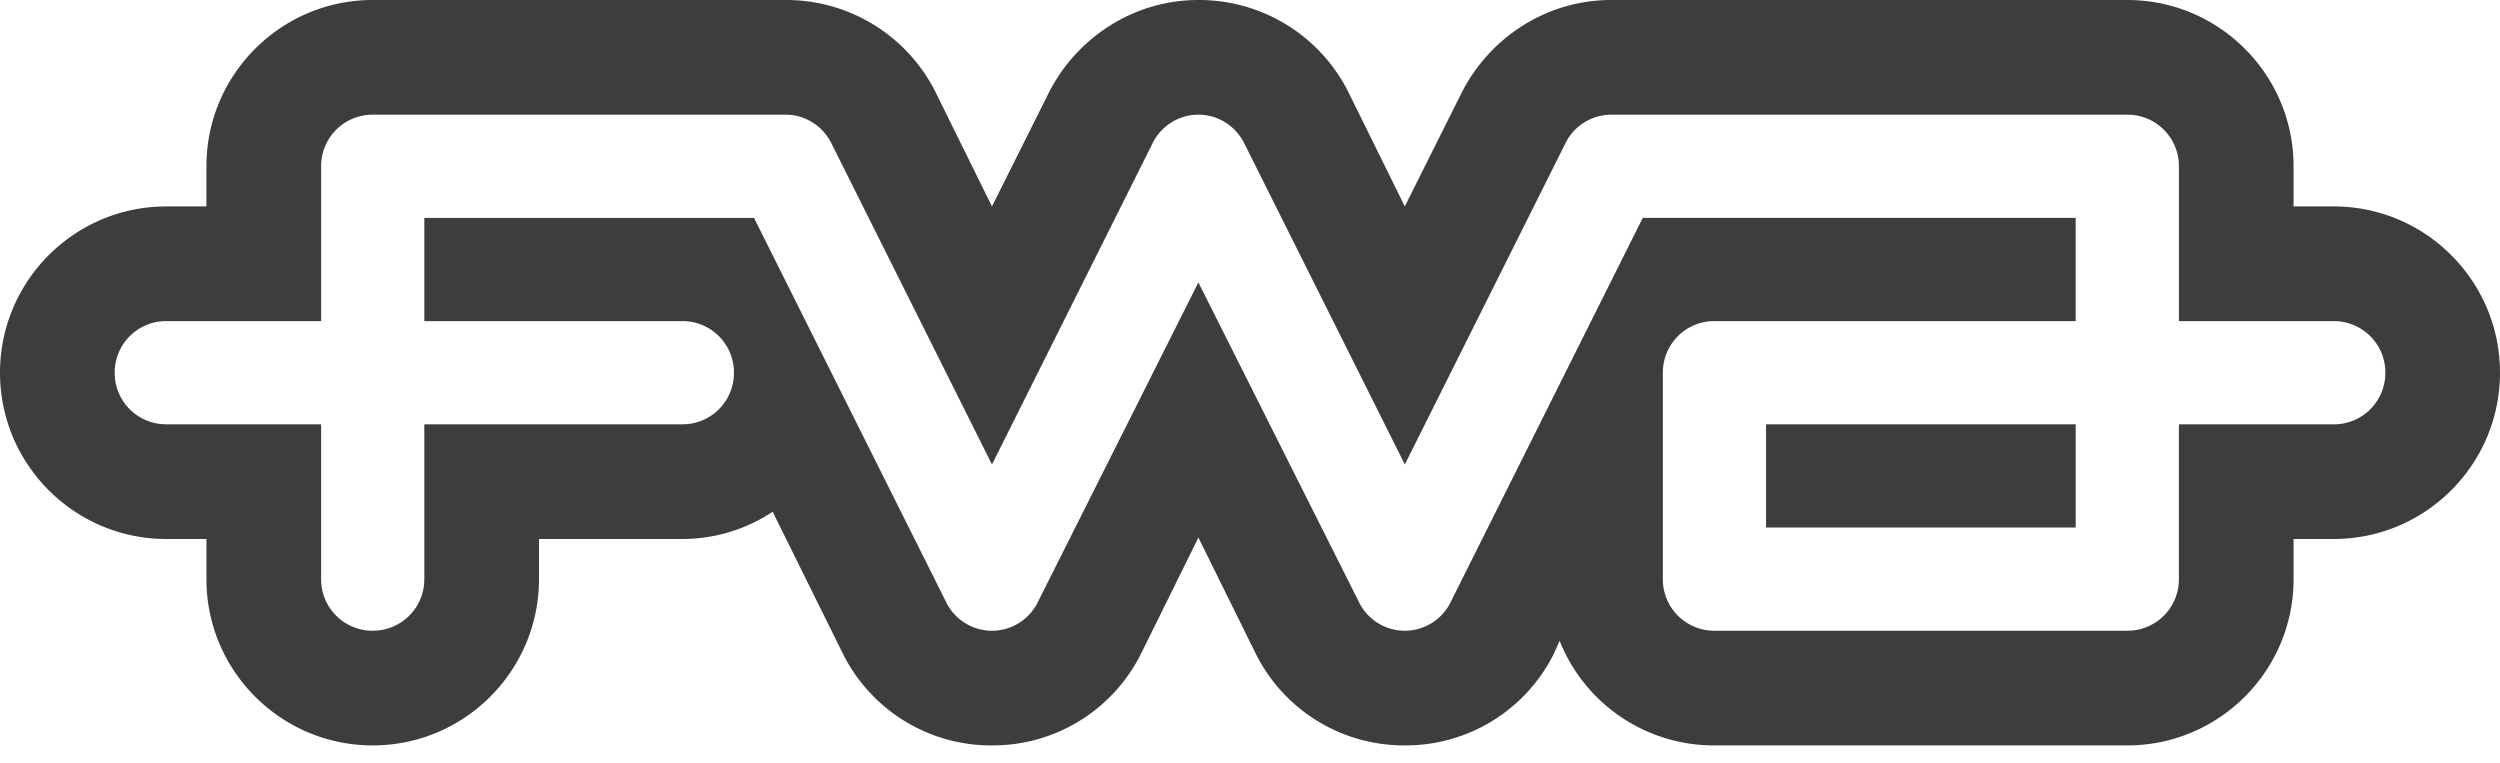 <?xml version="1.0" encoding="UTF-8"?> <svg xmlns="http://www.w3.org/2000/svg" width="131" height="40" fill="none"><path d="M108.766 22.234H92.541v5.408h16.225v-5.408z" fill="#3D3D3D"></path><path d="M122.287 10.816h-2.104V8.713c0-4.807-3.905-8.713-8.713-8.713H84.429c-3.455 0-6.385 2.028-7.812 4.807l-3.005 6.01-3.004-6.085A8.75 8.75 0 0062.796 0c-3.455 0-6.385 2.028-7.812 4.807l-3.005 6.01-3.004-6.085A8.75 8.75 0 0041.163 0H19.53c-4.808 0-8.714 3.906-8.714 8.713v2.104H8.713C3.906 10.816 0 14.721 0 19.53c0 4.807 3.906 8.713 8.713 8.713h2.104v2.103c0 4.808 3.905 8.714 8.713 8.714 4.807 0 8.713-3.906 8.713-8.714v-2.103h7.512c1.727 0 3.38-.526 4.732-1.427l3.68 7.436a8.68 8.68 0 007.812 4.808 8.68 8.68 0 007.812-4.808l3.005-6.084 3.005 6.084a8.68 8.68 0 007.811 4.808 8.68 8.68 0 007.812-4.808l.3-.676a8.699 8.699 0 008.113 5.484h21.633c4.808 0 8.713-3.906 8.713-8.714v-2.103h2.104c4.807 0 8.713-3.906 8.713-8.713 0-4.808-3.906-8.714-8.713-8.714zm0 11.418h-8.113v8.112a2.693 2.693 0 01-2.704 2.704H89.837a2.693 2.693 0 01-2.704-2.704V19.53a2.693 2.693 0 012.704-2.704h18.929v-5.409H86.081L76.016 31.548a2.676 2.676 0 01-2.404 1.503 2.676 2.676 0 01-2.403-1.503l-8.413-16.75-8.413 16.75a2.676 2.676 0 01-2.404 1.503 2.676 2.676 0 01-2.403-1.503L39.51 11.418H22.234v5.408h13.52a2.693 2.693 0 012.705 2.704 2.693 2.693 0 01-2.704 2.704H22.234v8.112a2.693 2.693 0 01-2.704 2.704 2.693 2.693 0 01-2.704-2.704v-8.112H8.713A2.693 2.693 0 016.01 19.53a2.693 2.693 0 012.704-2.704h8.113V8.713A2.693 2.693 0 0119.53 6.01h21.633c1.052 0 1.953.601 2.404 1.502l8.412 16.826 8.413-16.826a2.676 2.676 0 012.404-1.502c1.051 0 1.953.601 2.404 1.502l8.412 16.826 8.413-16.826A2.676 2.676 0 0184.43 6.01h27.041a2.693 2.693 0 012.704 2.704v8.113h8.113a2.693 2.693 0 012.704 2.704 2.693 2.693 0 01-2.704 2.704z" fill="#3D3D3D"></path></svg> 